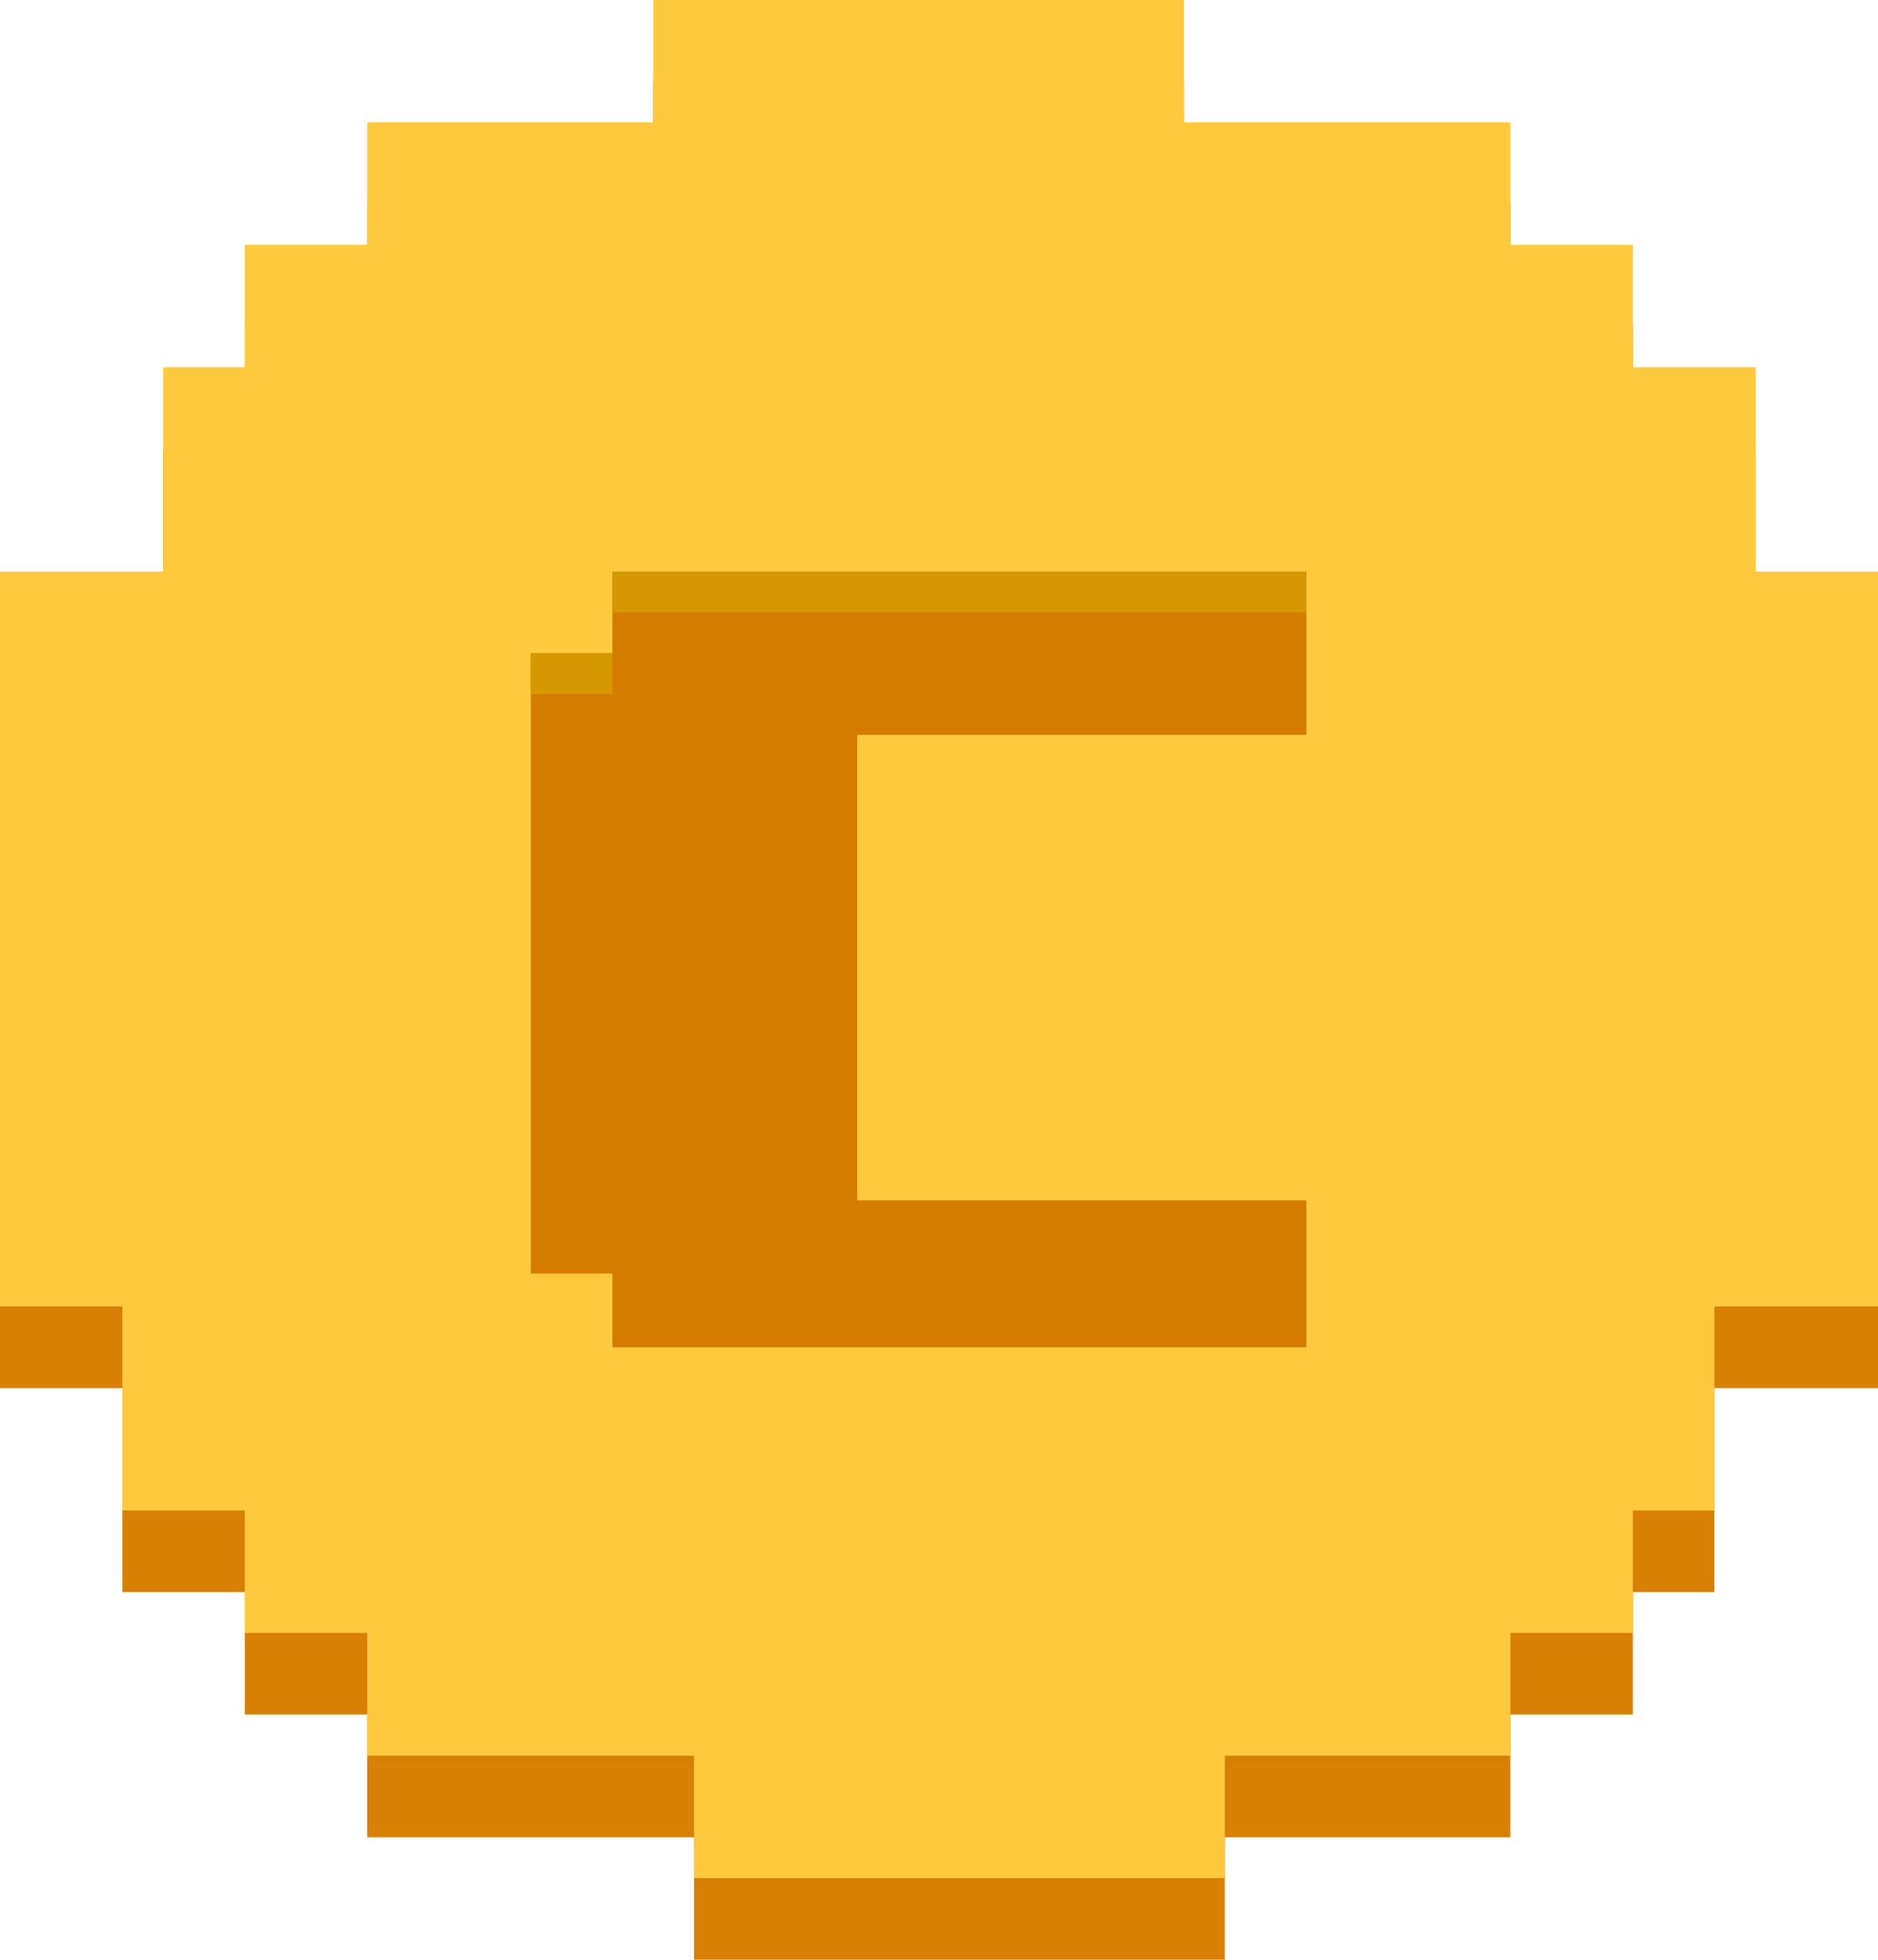 <svg xmlns="http://www.w3.org/2000/svg" viewBox="0 0 49.71 51.87"><defs><style>.cls-1{fill:#d78005;}.cls-2{fill:#ffc93d;}.cls-3{fill:#d57c00;}.cls-4{fill:#d59800;}</style></defs><title>Icon_Coin_Filled</title><g id="Ebene_2" data-name="Ebene 2"><g id="Ebene_1-2" data-name="Ebene 1"><polygon class="cls-1" points="46.47 17.29 46.47 11.89 43.22 11.89 43.22 8.64 39.98 8.64 39.98 5.4 31.34 5.4 31.34 2.16 17.29 2.16 17.29 5.4 9.72 5.4 9.72 8.64 6.48 8.64 6.48 11.89 4.32 11.89 4.32 17.29 0 17.29 0 27.01 0 36.74 3.24 36.74 3.24 42.14 6.48 42.14 6.48 45.38 9.72 45.38 9.72 48.63 18.37 48.63 18.37 51.87 32.42 51.87 32.42 48.63 39.98 48.63 39.98 45.38 43.22 45.38 43.22 42.14 45.38 42.14 45.38 36.74 49.71 36.74 49.71 27.01 49.71 17.29 46.47 17.29"/><polygon class="cls-2" points="46.47 15.13 46.47 9.72 43.22 9.72 43.22 6.48 39.98 6.48 39.98 3.24 31.34 3.24 31.34 0 17.29 0 17.29 3.24 9.72 3.24 9.72 6.48 6.48 6.48 6.48 9.72 4.32 9.72 4.32 15.13 0 15.13 0 24.85 0 34.58 3.24 34.58 3.24 39.98 6.48 39.98 6.48 43.22 9.72 43.22 9.72 46.47 18.37 46.47 18.37 49.71 32.42 49.71 32.42 46.47 39.98 46.47 39.98 43.22 43.22 43.22 43.22 39.98 45.38 39.98 45.38 34.58 49.71 34.58 49.71 24.85 49.71 15.13 46.47 15.13"/><polygon class="cls-3" points="22.69 19.45 28.09 19.45 34.58 19.45 34.58 15.13 28.09 15.13 22.69 15.13 16.21 15.13 16.21 17.29 14.05 17.29 14.05 25.93 14.05 33.71 16.21 33.71 16.21 35.66 22.69 35.66 28.09 35.66 34.58 35.66 34.58 31.77 28.09 31.77 22.69 31.77 22.69 25.93 22.69 19.45"/><rect class="cls-4" x="16.21" y="15.13" width="18.37" height="1.08"/><rect class="cls-4" x="14.05" y="17.29" width="2.16" height="1.08"/></g></g></svg>